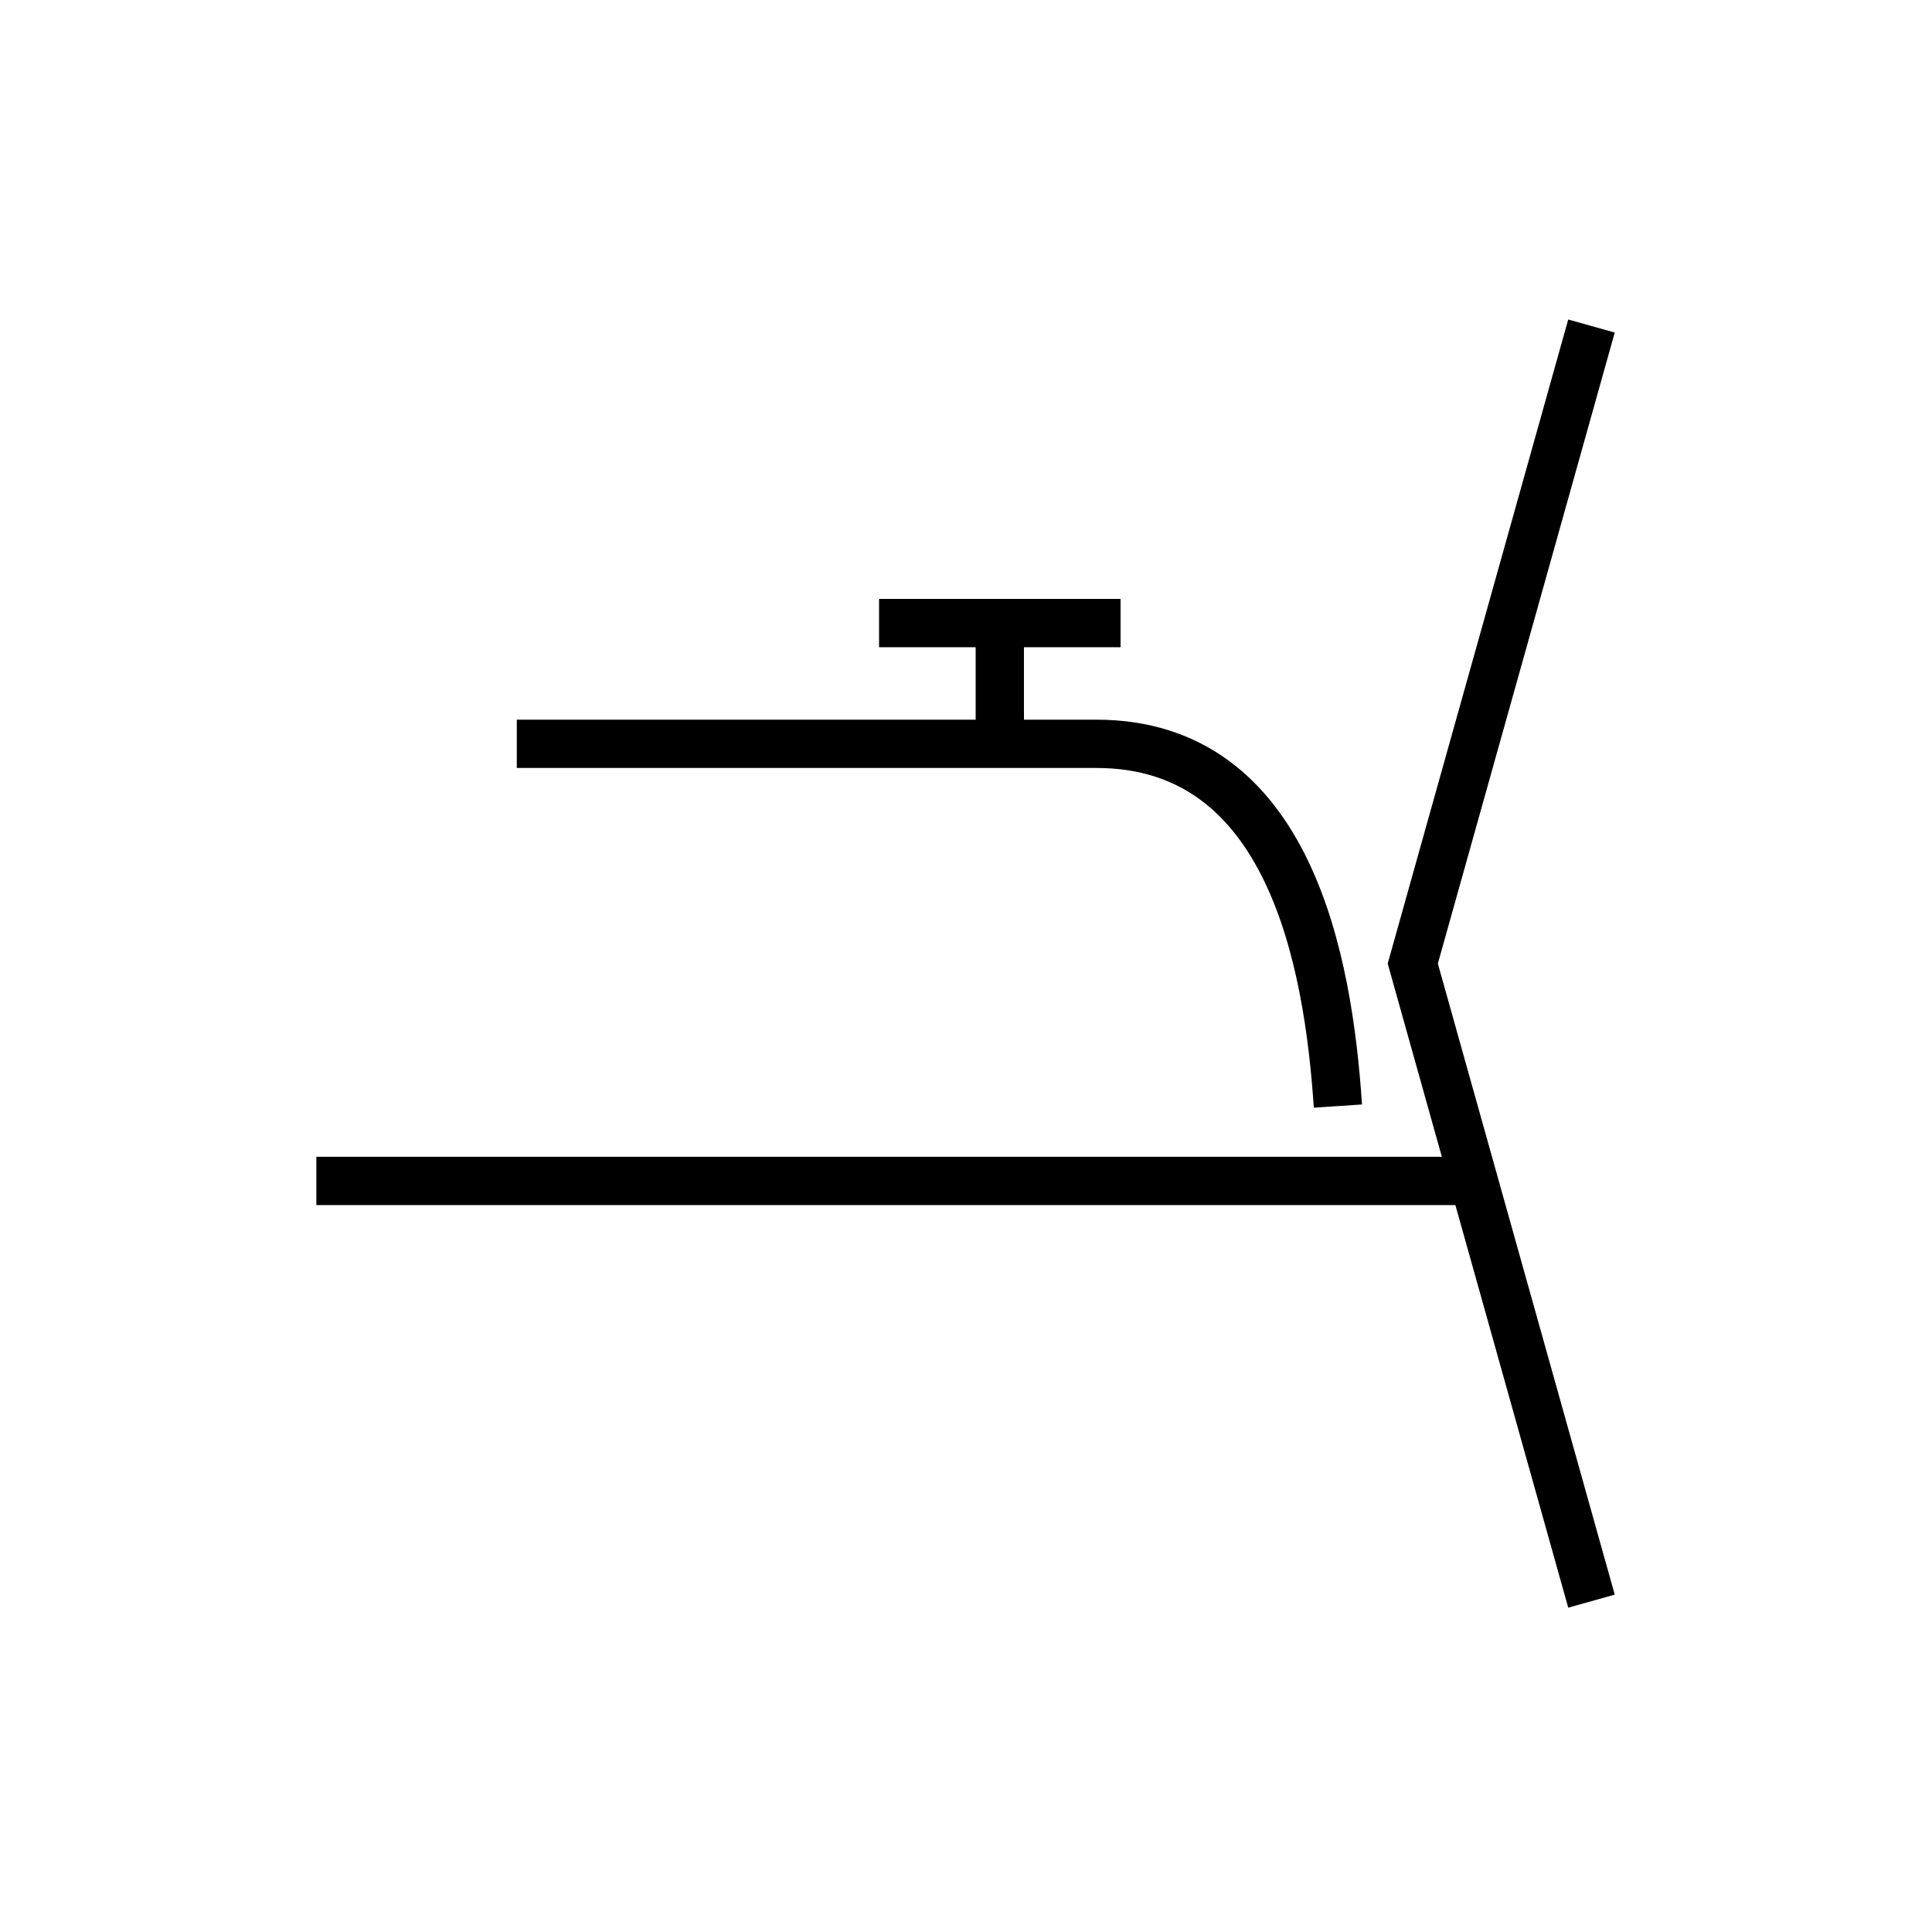 <?xml version="1.0" encoding="utf-8"?>
<!-- Generator: Adobe Illustrator 16.0.0, SVG Export Plug-In . SVG Version: 6.00 Build 0)  -->
<!DOCTYPE svg PUBLIC "-//W3C//DTD SVG 1.1//EN" "http://www.w3.org/Graphics/SVG/1.1/DTD/svg11.dtd">
<svg version="1.1" id="_2.S-G-USSW-------" xmlns="http://www.w3.org/2000/svg" xmlns:xlink="http://www.w3.org/1999/xlink" x="0px"
	 y="0px" width="400px" height="400px" viewBox="0 0 400 400" style="enable-background:new 0 0 400 400;" xml:space="preserve">
<g>
	<line style="fill:none;stroke:#000000;stroke-width:10;" x1="65.5" y1="244.5" x2="307.5" y2="244.5"/>
	<polyline style="fill:none;stroke:#000000;stroke-width:10;" points="329.5,67.5 292.5,199.5 329.5,331.5 	"/>
</g>
<g>
	<line style="fill:none;stroke:#000000;stroke-width:10;" x1="182" y1="129" x2="232" y2="129"/>
	<line style="fill:none;stroke:#000000;stroke-width:10;" x1="207" y1="154" x2="207" y2="129"/>
	<path style="fill:none;stroke:#000000;stroke-width:10;" d="M107,154h120c40,0,48,45,50,75"/>
</g>
<g id="frame" style="display:none;">
	<rect x="68" y="68" style="display:inline;fill:none;stroke:#3A58A7;stroke-width:5;" width="264" height="264"/>
</g>
</svg>
